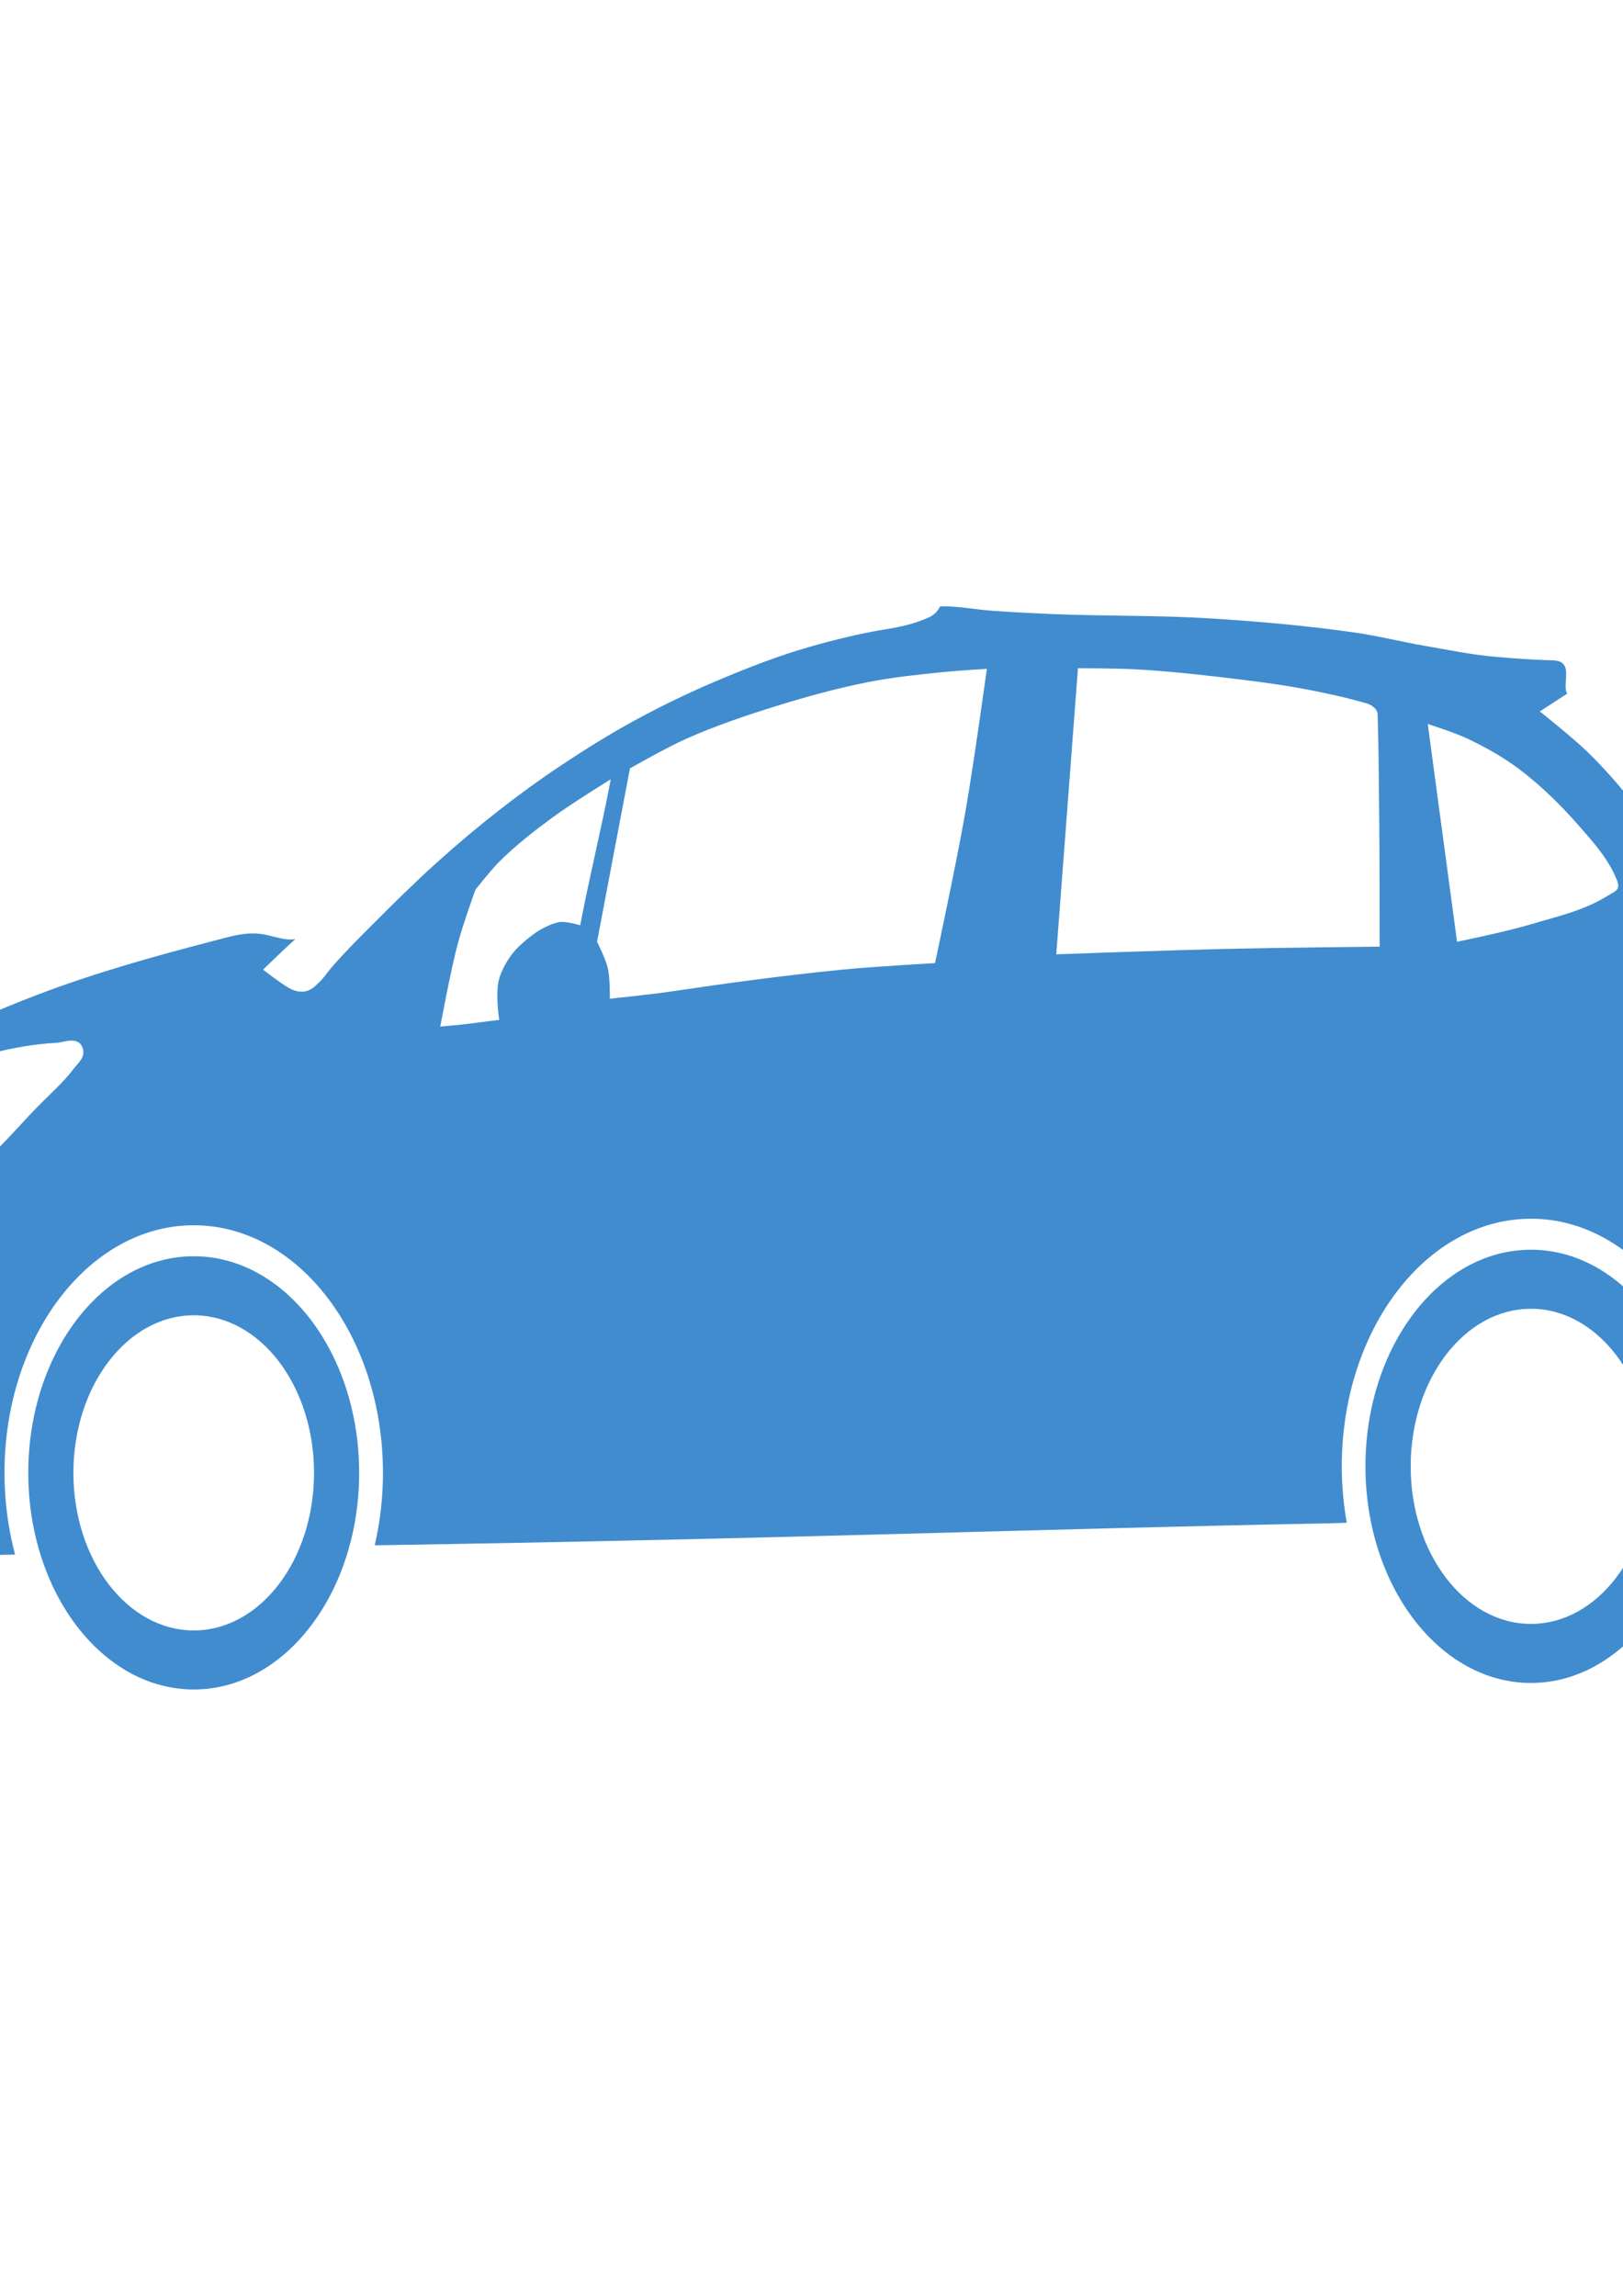 <?xml version="1.0" encoding="UTF-8"?>
<!DOCTYPE svg PUBLIC "-//W3C//DTD SVG 1.1//EN" "http://www.w3.org/Graphics/SVG/1.1/DTD/svg11.dtd">
<!-- Creator: CorelDRAW 2018 (64 Bit Versão de avaliação) -->
<svg xmlns="http://www.w3.org/2000/svg" xml:space="preserve" width="210mm" height="297mm" version="1.1" style="shape-rendering:geometricPrecision; text-rendering:geometricPrecision; image-rendering:optimizeQuality; fill-rule:evenodd; clip-rule:evenodd"
viewBox="0 0 21000 29700"
 xmlns:xlink="http://www.w3.org/1999/xlink"
 enable-background="new 0 0 512 512"
 xmlns:cc="http://creativecommons.org/ns#"
 xmlns:dc="http://purl.org/dc/elements/1.1/"
 xmlns:inkscape="http://www.inkscape.org/namespaces/inkscape"
 xmlns:rdf="http://www.w3.org/1999/02/22-rdf-syntax-ns#"
 xmlns:sodipodi="http://sodipodi.sourceforge.net/DTD/sodipodi-0.dtd"
 xmlns:svg="http://www.w3.org/2000/svg">
 <defs>
  <style type="text/css">
   <![CDATA[
    .fil3 {fill:none}
    .fil2 {fill:black}
    .fil0 {fill:#408CCF}
    .fil1 {fill:black;fill-rule:nonzero}
   ]]>
  </style>
 </defs>
 <g id="Camada_x0020_1">
  <g id="_3137544672688">
   <g id="layer1">
    <path id="path3796" class="fil0" d="M12164.27 7844.57c-42.94,81.9 -89.71,116.1 -145.11,141.39 -180.16,82.2 -345.38,120.08 -556.31,154.02 -322.32,51.88 -669.47,137.56 -986.81,227.91 -405.95,115.56 -804.31,271.93 -1199.67,438.92 -358.15,151.26 -711.91,321.44 -1059.37,510.66 -330.54,180 -654.93,382.33 -973.92,595.06 -271.72,181.2 -538.05,375.47 -799.79,580.3 -268.6,210.22 -532.45,432.18 -790.09,664.71 -294.99,266.22 -580.12,547.82 -864.28,833.51 -164.73,165.63 -330.91,331.22 -486.96,510.68 -105.31,121.13 -95.17,140.4 -232.19,261.65 -105.02,92.95 -233.26,79.68 -351.52,6.33 -118.26,-73.35 -314.43,-225.79 -314.43,-225.79 0,0 235.51,-230.36 420.85,-398.82 -3.39,0.71 -8.13,3.65 -11.27,4.23 -117.79,21.26 -269.38,-36.24 -386.99,-59.08 -71.42,-13.88 -145.62,-17.94 -217.68,-12.68 -156.81,11.46 -310.35,59.21 -464.4,99.2 -759.03,197.05 -1517.64,409.19 -2260.64,692.12 -535.29,203.84 -1065.09,437.69 -1578.59,721.69 -170.78,94.43 -343.86,189.65 -496.65,327.06 -140.88,126.74 -272.5,276.5 -378.92,451.58 -100.48,165.33 -169.84,361.79 -238.65,552.87 -64.2,178.32 -131.46,357.53 -161.24,550.76 -46.33,300.74 -23.98,613.28 -22.58,920.05 1.54,330.5 9.09,662.84 33.88,991.76 25.41,337.32 62.89,629.98 74.16,968.6 2.36,70.84 1.42,186.51 -20.96,251.1 -16.85,48.6 -20.42,58.65 -32.24,109.72 -10.67,46.04 6.49,97.16 20.94,141.39 34.62,105.89 89.36,201.34 151.59,282.75 31.11,40.73 76.06,59.62 108.02,99.18 46.63,57.73 73.68,139.32 119.33,198.38 96.93,125.33 203.17,242.76 324.1,324.96 170.99,116.23 363.5,172.45 551.45,227.88 202.41,59.72 410.79,89.56 617.59,111.87 143.74,15.49 265.81,35.73 432.12,14.75 118.96,-2.91 100.06,-1.56 208,-4.21 -88.15,-330.64 -137.06,-687.22 -137.06,-1057.21 0,-1769.61 1097.12,-3203.25 2449.33,-3203.25 1352.21,0 2447.7,1433.64 2447.7,3203.25 0,325.94 -37.3,640.59 -106.42,936.92 77.33,-1.71 62.39,-0.25 145.12,-2.12 5373.01,-85.62 8147.21,-203.45 12220.76,-282.75 71.59,-1.4 140.65,-4.44 211.22,-6.33 -41.83,-234.69 -64.49,-478.76 -64.49,-730.12 0,-1769.61 1095.49,-3203.25 2447.71,-3203.25 1352.21,0 2449.3,1433.64 2449.3,3203.25 0,110.59 -4.54,219.36 -12.89,327.09 73.78,-16.59 144.92,-46.25 212.84,-86.52 142.05,-84.27 269.59,-210.35 390.21,-339.74 130.1,-139.58 247.87,-298.1 356.36,-466.36 68.37,-106.04 155.78,-205.93 183.82,-339.74 35.4,-168.88 -25.33,-130.39 -32.25,-525.44 -10.92,-622.7 0.45,-1246.11 -32.26,-1867.51 -12.97,-246.33 -16.69,-526.84 -64.49,-736.45 -16.79,-73.58 -70.56,-145.57 -108.04,-204.68 -34.52,-54.44 -102.35,-64.67 -108.02,-135.06 -21.61,-267.59 -23.91,-547.18 -33.88,-820.85 -6.41,-176.58 1.31,-353.7 -9.67,-529.65 -1.33,11.82 -3.7,24.3 -6.45,35.86 -13.67,57.7 -63.87,88 -85.46,141.39 -22.92,56.71 -35.34,120.33 -43.53,183.58 -15.99,123.34 -15.54,250.64 -11.29,375.62 4.45,130.65 30.95,257.9 38.69,388.26 4.9,82.36 30.52,173.57 4.84,249.01 -19.23,56.56 -64.3,96.65 -108.02,120.29 -85.24,46.01 -184.26,42.44 -275.74,27.43 -94.45,-15.51 -189.22,-56.3 -270.9,-120.28 -160.81,-126.05 -279.38,-327.75 -411.17,-502.24 -216.14,-286.15 -435.2,-571.78 -620.78,-892.59 -47.39,-81.92 -110.75,-160.43 -124.17,-261.67 -11.64,-87.97 2.46,-188.83 41.93,-261.65 75.82,-139.91 217.19,-193.88 335.39,-268 139.85,-87.69 287.26,-162.49 438.58,-206.8 109.56,-32.08 223.13,-41.22 335.39,-42.21 108.52,-0.95 219.74,-3.01 324.12,35.88 95.34,35.55 194.21,85.65 264.42,177.25 9.34,12.17 18.18,26.16 25.8,40.09 -69.33,-215.55 -173.25,-405.38 -275.71,-597.18 -19.86,-9.51 -245.57,-119.08 -370.87,-158.25 -90.51,-28.28 -259.61,-27.44 -259.61,-27.44 0,0 -218.77,-414.98 -340.23,-609.84 -147.6,-236.79 -303.58,-464.11 -470.83,-677.36 -182.18,-232.27 -375.35,-452.45 -578.87,-652.05 -201.24,-197.33 -632.09,-538.1 -632.09,-538.1l354.74 -230c-52.77,-76.38 19.81,-274.41 -35.48,-362.96 -41.92,-67.15 -112.07,-67.18 -199.93,-69.63 -237.88,-6.66 -460.79,-23.53 -698.2,-44.3 -304.25,-26.65 -605.47,-89.25 -907.81,-141.39 -299.7,-51.71 -597.63,-127.79 -898.13,-170.92 -621.64,-89.27 -1245.77,-144.3 -1870.44,-183.6 -684.25,-43.03 -1371.16,-28.61 -2055.87,-56.97 -256.04,-10.61 -511.71,-24.67 -767.53,-42.21 -227.24,-15.57 -453.05,-64.06 -680.46,-56.96zm1783.38 799.74c0,0 501.06,0.97 751.4,14.78 361.04,19.93 722.02,57.32 1081.96,99.17 368.35,42.85 736.78,88.03 1102.9,156.17 266.4,49.56 543.65,111.38 794.95,183.58 60.21,17.3 144.42,67.09 146.74,147.71 14.19,496.04 16.49,968.21 20.96,1451.8 4.74,516.53 4.84,1548.87 4.84,1548.87 0,0 -1337.28,13.96 -2005.9,29.56 -726.46,16.92 -2178.42,69.62 -2178.42,69.62l280.57 -3701.26zm-1178.71 8.45c0,0 -172.02,1248.94 -280.57,1867.51 -114.28,651.28 -390.21,1939.25 -390.21,1939.25 0,0 -800.1,44.79 -1199.65,84.4 -740.37,73.43 -1479.4,173.01 -2217.14,282.78 -278.09,41.37 -790.09,92.85 -790.09,92.85 0,0 2.59,-265.53 -25.8,-390.41 -28.51,-125.38 -140.28,-346.04 -140.28,-346.04l425.69 -2243.14c0,0 479,-272.47 725.6,-381.93 382.64,-169.84 774.3,-301.89 1167.41,-424.14 396.86,-123.42 797.88,-233.19 1201.27,-312.31 315.37,-61.86 633.48,-93.58 951.36,-126.61 190.74,-19.83 572.41,-42.21 572.41,-42.21zm5704.86 713.25c0,0 350.44,111.07 519.21,192.02 236.26,113.32 469.74,242.99 686.89,409.37 271.6,208.1 526.1,458.52 762.7,730.12 161,184.82 329.81,370.13 443.43,607.74 100.47,210.17 49.04,200.65 -98.37,291.2 -306.82,188.45 -648.49,261.11 -978.75,360.85 -315.89,95.37 -956.2,225.79 -956.2,225.79l-378.91 -2817.09zm-10571.23 715.34c-114.61,613.51 -279.44,1275.44 -395.05,1888.62 0,0 -178.3,-53.72 -264.44,-42.21 -73.93,9.87 -209.39,67.78 -307.99,135.06 -86.02,58.67 -189.46,145.21 -264.43,225.78 -80.81,86.8 -173.5,241.69 -211.24,369.27 -54.78,185.27 0,535.98 0,535.98 0,0 -214.11,25.42 -351.52,44.33 -136.65,18.81 -411.17,42.19 -411.17,42.19 0,0 133.31,-725.17 227.37,-1076.19 63.57,-237.33 227.35,-694.24 227.35,-694.24 0,0 200.91,-256.23 312.81,-367.18 214.44,-212.56 447.91,-392.24 682.07,-565.53 245.57,-181.74 756.24,-495.88 756.24,-495.88zm-6985.14 3380.5c38.26,-1.27 75.41,4.42 108.04,29.56 31.98,24.63 56.14,80.29 53.2,128.7 -5.09,83.74 -74.19,138.64 -119.31,198.36 -149.62,198.04 -330.01,350.1 -496.64,523.34 -233.2,242.43 -456.49,502.98 -703.03,721.67 -106.97,94.89 -215.11,191.44 -335.4,253.23 -106.63,54.77 -222.02,77.53 -335.39,99.17 -210.93,40.28 -423.75,60.77 -636.91,56.97 -76.03,-1.36 -163.28,26.18 -227.35,-27.44 -42.2,-35.29 -43.92,-120.36 -75.78,-170.92 -48.79,-77.35 -112.21,-139.29 -174.15,-198.35 -33.97,-32.39 -100.79,-30.22 -108.04,-84.4 -21.65,-161.86 152.5,-262.44 238.64,-381.95 80.54,-111.71 150.22,-254.5 259.61,-310.19 50.39,-25.65 108.62,16.25 161.24,0 133.37,-41.19 241.57,-170.31 367.65,-240.57 158.39,-88.28 323.45,-157.34 486.96,-227.91 164.61,-71.02 329.5,-146.57 498.25,-198.35 149.42,-45.84 300.79,-74.29 453.08,-99.18 129.22,-21.1 260.12,-35.11 390.23,-42.18 63.03,-3.45 131.33,-27.41 195.1,-29.56zm18891.48 2705.26c-1182.51,0 -2141.34,1254.79 -2141.34,2802.31 0,1547.5 958.83,2802.32 2141.34,2802.32 1182.49,0 2141.33,-1254.82 2141.33,-2802.32 0,-1547.52 -958.84,-2802.31 -2141.33,-2802.31zm-17301.6 84.4c-1182.51,0 -2141.33,1254.82 -2141.33,2802.31 0,1547.52 958.82,2802.32 2141.33,2802.32 1182.49,0 2139.71,-1254.8 2139.71,-2802.32 0,-1547.49 -957.22,-2802.31 -2139.71,-2802.31zm17301.6 679.48c860.04,0 1557.62,912.91 1557.62,2038.43 0,1125.53 -697.58,2038.43 -1557.62,2038.43 -860.05,0 -1556.03,-912.9 -1556.03,-2038.43 0,-1125.52 695.98,-2038.43 1556.03,-2038.43zm-17301.6 84.4c860.05,0 1556.01,912.91 1556.01,2038.43 0,1125.53 -695.96,2038.43 -1556.01,2038.43 -860.05,0 -1557.63,-912.9 -1557.63,-2038.43 0,-1125.52 697.58,-2038.43 1557.63,-2038.43z"/>
   </g>
  </g>
  <g id="_3137544664784">
   <g id="Layer_x0020_1">
    <polygon class="fil1" points="59273.72,3959.45 59273.72,2869.69 60326.76,2869.69 60326.76,3959.45 "/>
    <path class="fil1" d="M62384.26 2666.49l-5168.04 0c-56.11,0 -101.6,-45.49 -101.6,-101.6l0 -1898.7c0,-56.11 45.49,-101.6 101.6,-101.6l5168.04 0c56.11,0 101.6,45.49 101.6,101.6l0 1898.7c0,56.11 -45.49,101.6 -101.6,101.6zm-304.79 -406.39l0 -1289.12 -4558.46 0 0 1289.12 4558.46 0z"/>
    <path class="fil2" d="M61570.34 11695.2c118.14,0 225.12,47.91 302.54,125.33 77.42,77.42 125.33,184.39 125.33,302.53 0,118.14 -47.91,225.12 -125.33,302.54 -77.42,77.42 -184.4,125.33 -302.54,125.33 -118.14,0 -225.12,-47.91 -302.54,-125.33 -77.42,-77.42 -125.33,-184.4 -125.33,-302.54 0,-118.14 47.91,-225.11 125.33,-302.53 77.42,-77.42 184.4,-125.33 302.54,-125.33zm4602 -1018.47l-9203.99 0c-183.76,0 -350.74,75.11 -471.73,196.09 -120.98,120.99 -196.09,287.97 -196.09,471.73l0 1557.02c0,183.76 75.11,350.75 196.09,471.74 120.99,120.98 287.97,196.09 471.73,196.09l9203.99 0c183.76,0 350.75,-75.11 471.73,-196.1 120.99,-120.99 196.1,-287.97 196.1,-471.73l0 -1557.02c0,-183.76 -75.11,-350.74 -196.1,-471.73 -120.98,-120.98 -287.97,-196.09 -471.73,-196.09z"/>
    <path class="fil2" d="M64174.09 7789.77c0,-56.11 45.49,-101.6 101.6,-101.6l536.99 0c56.11,0 101.6,45.49 101.6,101.6l0 536.99c0,56.11 -45.49,101.6 -101.6,101.6l-536.99 0c-56.11,0 -101.6,-45.49 -101.6,-101.6l0 -536.99zm-947.45 1427.8c56.11,0 101.6,45.49 101.6,101.6l0 536.99c0,56.11 -45.49,101.6 -101.6,101.6l-536.99 0c-56.11,0 -101.6,-45.49 -101.6,-101.6l0 -536.99c0,-56.11 45.49,-101.6 101.6,-101.6l536.99 0zm-6258.28 1255.97l9203.99 0c34.16,0 68.07,2.01 101.6,5.96l0 -5762.12c0,-152.66 -62.39,-291.38 -162.88,-391.87 -100.49,-100.49 -239.21,-162.88 -391.87,-162.88l-8383.57 0c-152.66,0 -291.38,62.39 -391.88,162.88 -100.49,100.49 -162.88,239.21 -162.88,391.87l0 5776.62c61.03,-13.5 123.84,-20.47 187.49,-20.47l0 0.01zm7698.67 -5332.45l0 1898.71c0,56.11 -45.49,101.6 -101.6,101.6l-6076.04 0c-56.11,0 -101.6,-45.49 -101.6,-101.6l0 -1898.71c0,-56.11 45.49,-101.6 101.6,-101.6l6076.04 0c56.11,0 101.6,45.49 101.6,101.6zm-391.33 4076.47l536.99 0c56.11,0 101.6,45.49 101.6,101.6l0 536.99c0,56.11 -45.49,101.6 -101.6,101.6l-536.99 0c-56.11,0 -101.6,-45.49 -101.6,-101.6l0 -536.99c0,-56.11 45.49,-101.6 101.6,-101.6zm-1586.04 -1529.4l536.99 0c56.11,0 101.6,45.49 101.6,101.6l0 536.99c0,56.11 -45.49,101.6 -101.6,101.6l-536.99 0c-56.11,0 -101.6,-45.49 -101.6,-101.6l0 -536.99c0,-56.11 45.49,-101.6 101.6,-101.6zm-1586.04 1529.4l536.98 0c56.11,0 101.6,45.49 101.6,101.6l0 536.99c0,56.11 -45.49,101.6 -101.6,101.6l-536.98 0c-56.11,0 -101.6,-45.49 -101.6,-101.6l0 -536.99c0,-56.11 45.49,-101.6 101.6,-101.6zm0 -1529.4l536.98 0c56.11,0 101.6,45.49 101.6,101.6l0 536.99c0,56.11 -45.49,101.6 -101.6,101.6l-536.98 0c-56.11,0 -101.6,-45.49 -101.6,-101.6l0 -536.99c0,-56.11 45.49,-101.6 101.6,-101.6zm-1586.05 1529.4l536.99 0c56.11,0 101.6,45.49 101.6,101.6l0 536.99c0,56.11 -45.49,101.6 -101.6,101.6l-536.99 0c-56.11,0 -101.6,-45.49 -101.6,-101.6l0 -536.99c0,-56.11 45.49,-101.6 101.6,-101.6zm0 -1529.4l536.99 0c56.11,0 101.6,45.49 101.6,101.6l0 536.99c0,56.11 -45.49,101.6 -101.6,101.6l-536.99 0c-56.11,0 -101.6,-45.49 -101.6,-101.6l0 -536.99c0,-56.11 45.49,-101.6 101.6,-101.6zm-1586.04 1529.4l536.99 0c56.11,0 101.6,45.49 101.6,101.6l0 536.99c0,56.11 -45.49,101.6 -101.6,101.6l-536.99 0c-56.11,0 -101.6,-45.49 -101.6,-101.6l0 -536.99c0,-56.11 45.49,-101.6 101.6,-101.6zm0 -1529.4l536.99 0c56.11,0 101.6,45.49 101.6,101.6l0 536.99c0,56.11 -45.49,101.6 -101.6,101.6l-536.99 0c-56.11,0 -101.6,-45.49 -101.6,-101.6l0 -536.99c0,-56.11 45.49,-101.6 101.6,-101.6z"/>
   </g>
   <rect class="fil3" x="52900.48" y="-1602.87" width="17339.72" height="17339.72"/>
  </g>
 </g>
</svg>
